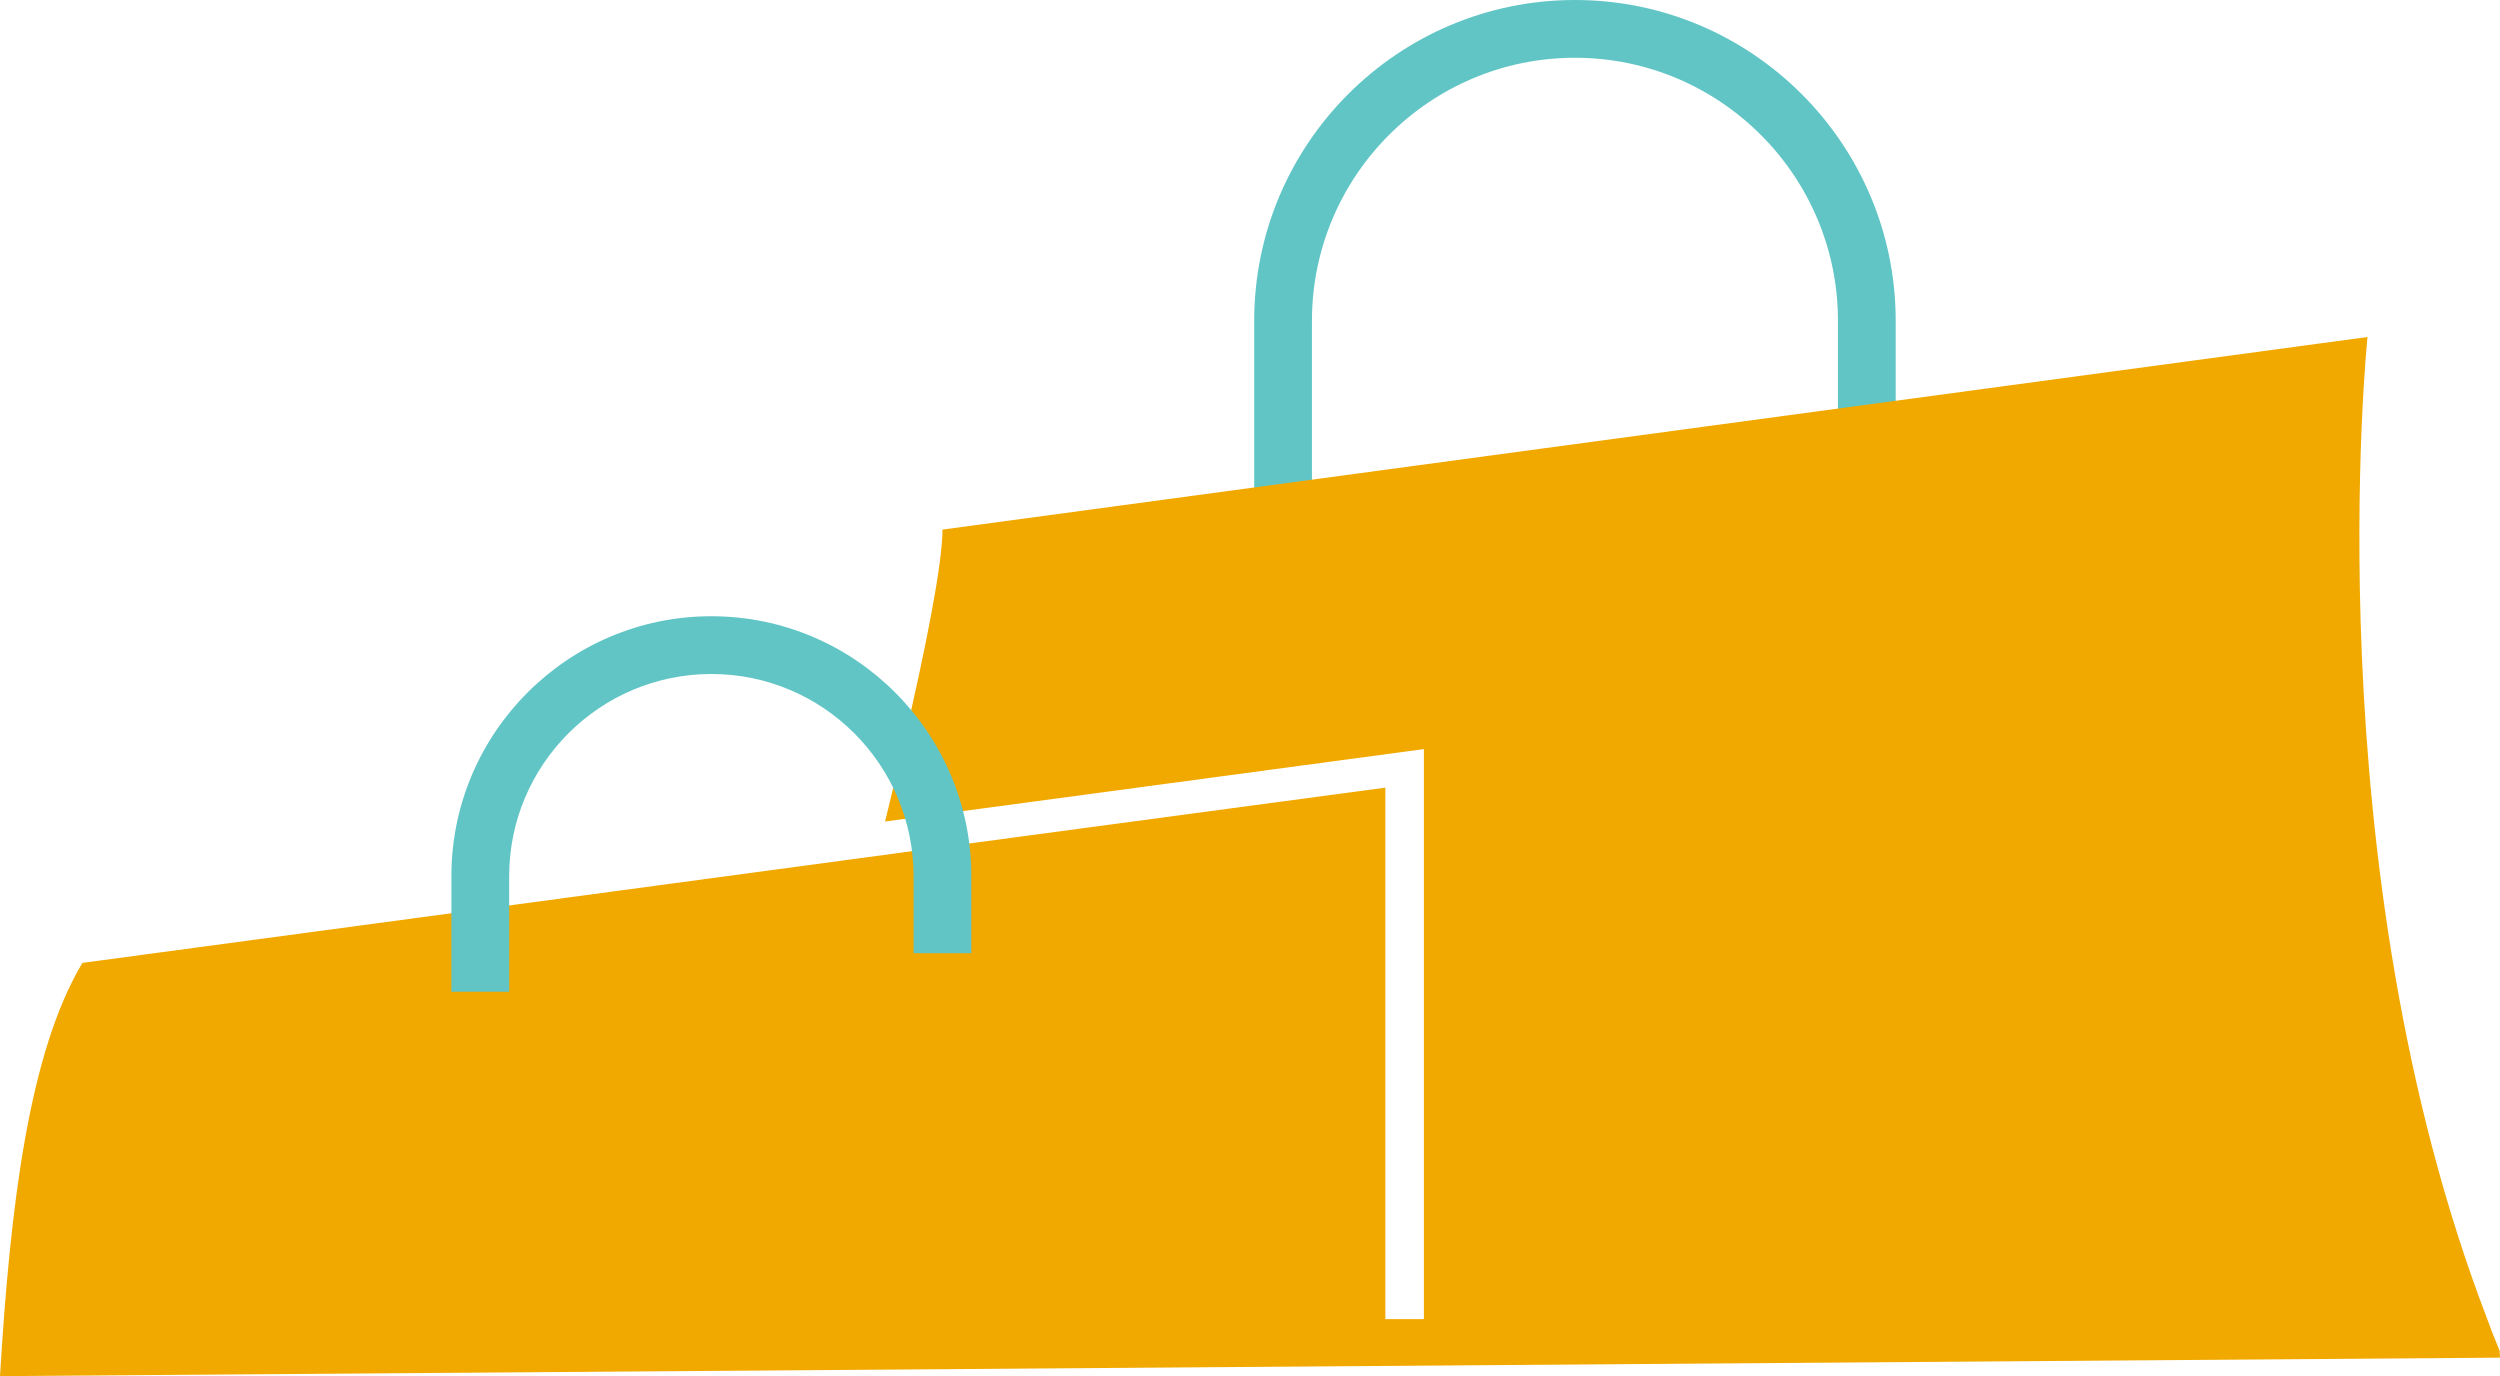 <svg version="1.1" id="图层_1" x="0px" y="0px" width="194.261px" height="106.932px" viewBox="0 0 194.261 106.932" enable-background="new 0 0 194.261 106.932" xml:space="preserve" xmlns="http://www.w3.org/2000/svg" xmlns:xlink="http://www.w3.org/1999/xlink" xmlns:xml="http://www.w3.org/XML/1998/namespace">
  <path fill="#61C5C6" d="M101.945,41.756h-4.488V24.925C97.457,11.181,108.637,0,122.38,0s24.924,11.181,24.924,24.925v10.718h-4.488
	V24.925c0-11.268-9.168-20.436-20.436-20.436s-20.436,9.167-20.436,20.436v12.397L101.945,41.756z" class="color c1"/>
  <path fill="#F1A900" d="M0,106.932l194.261-1.436l-0.03-0.539c-0.329-0.808-0.658-1.616-0.958-2.454
	c-13.557-35.285-9.308-76.316-9.308-76.316L73.233,41.151c0,2.634-1.257,9.068-3.083,16.879c-0.419,1.885-0.898,3.831-1.377,5.806
	l3.801-0.509l38.068-5.118v44.293h-2.993v-41.3l-34.567,4.639L37.32,70.66L6.404,74.82C2.236,81.793,0.792,93.765,0,106.932z" class="color c2"/>
  <path fill="#61C5C6" d="M39.564,77.064h-4.489v-8.979c0-11.139,9.062-20.201,20.201-20.201s20.201,9.062,20.201,20.201v5.985h-4.488
	v-5.985c0-8.664-7.048-15.712-15.712-15.712s-15.712,7.048-15.712,15.712v8.979H39.564z" class="color c1"/>
</svg>